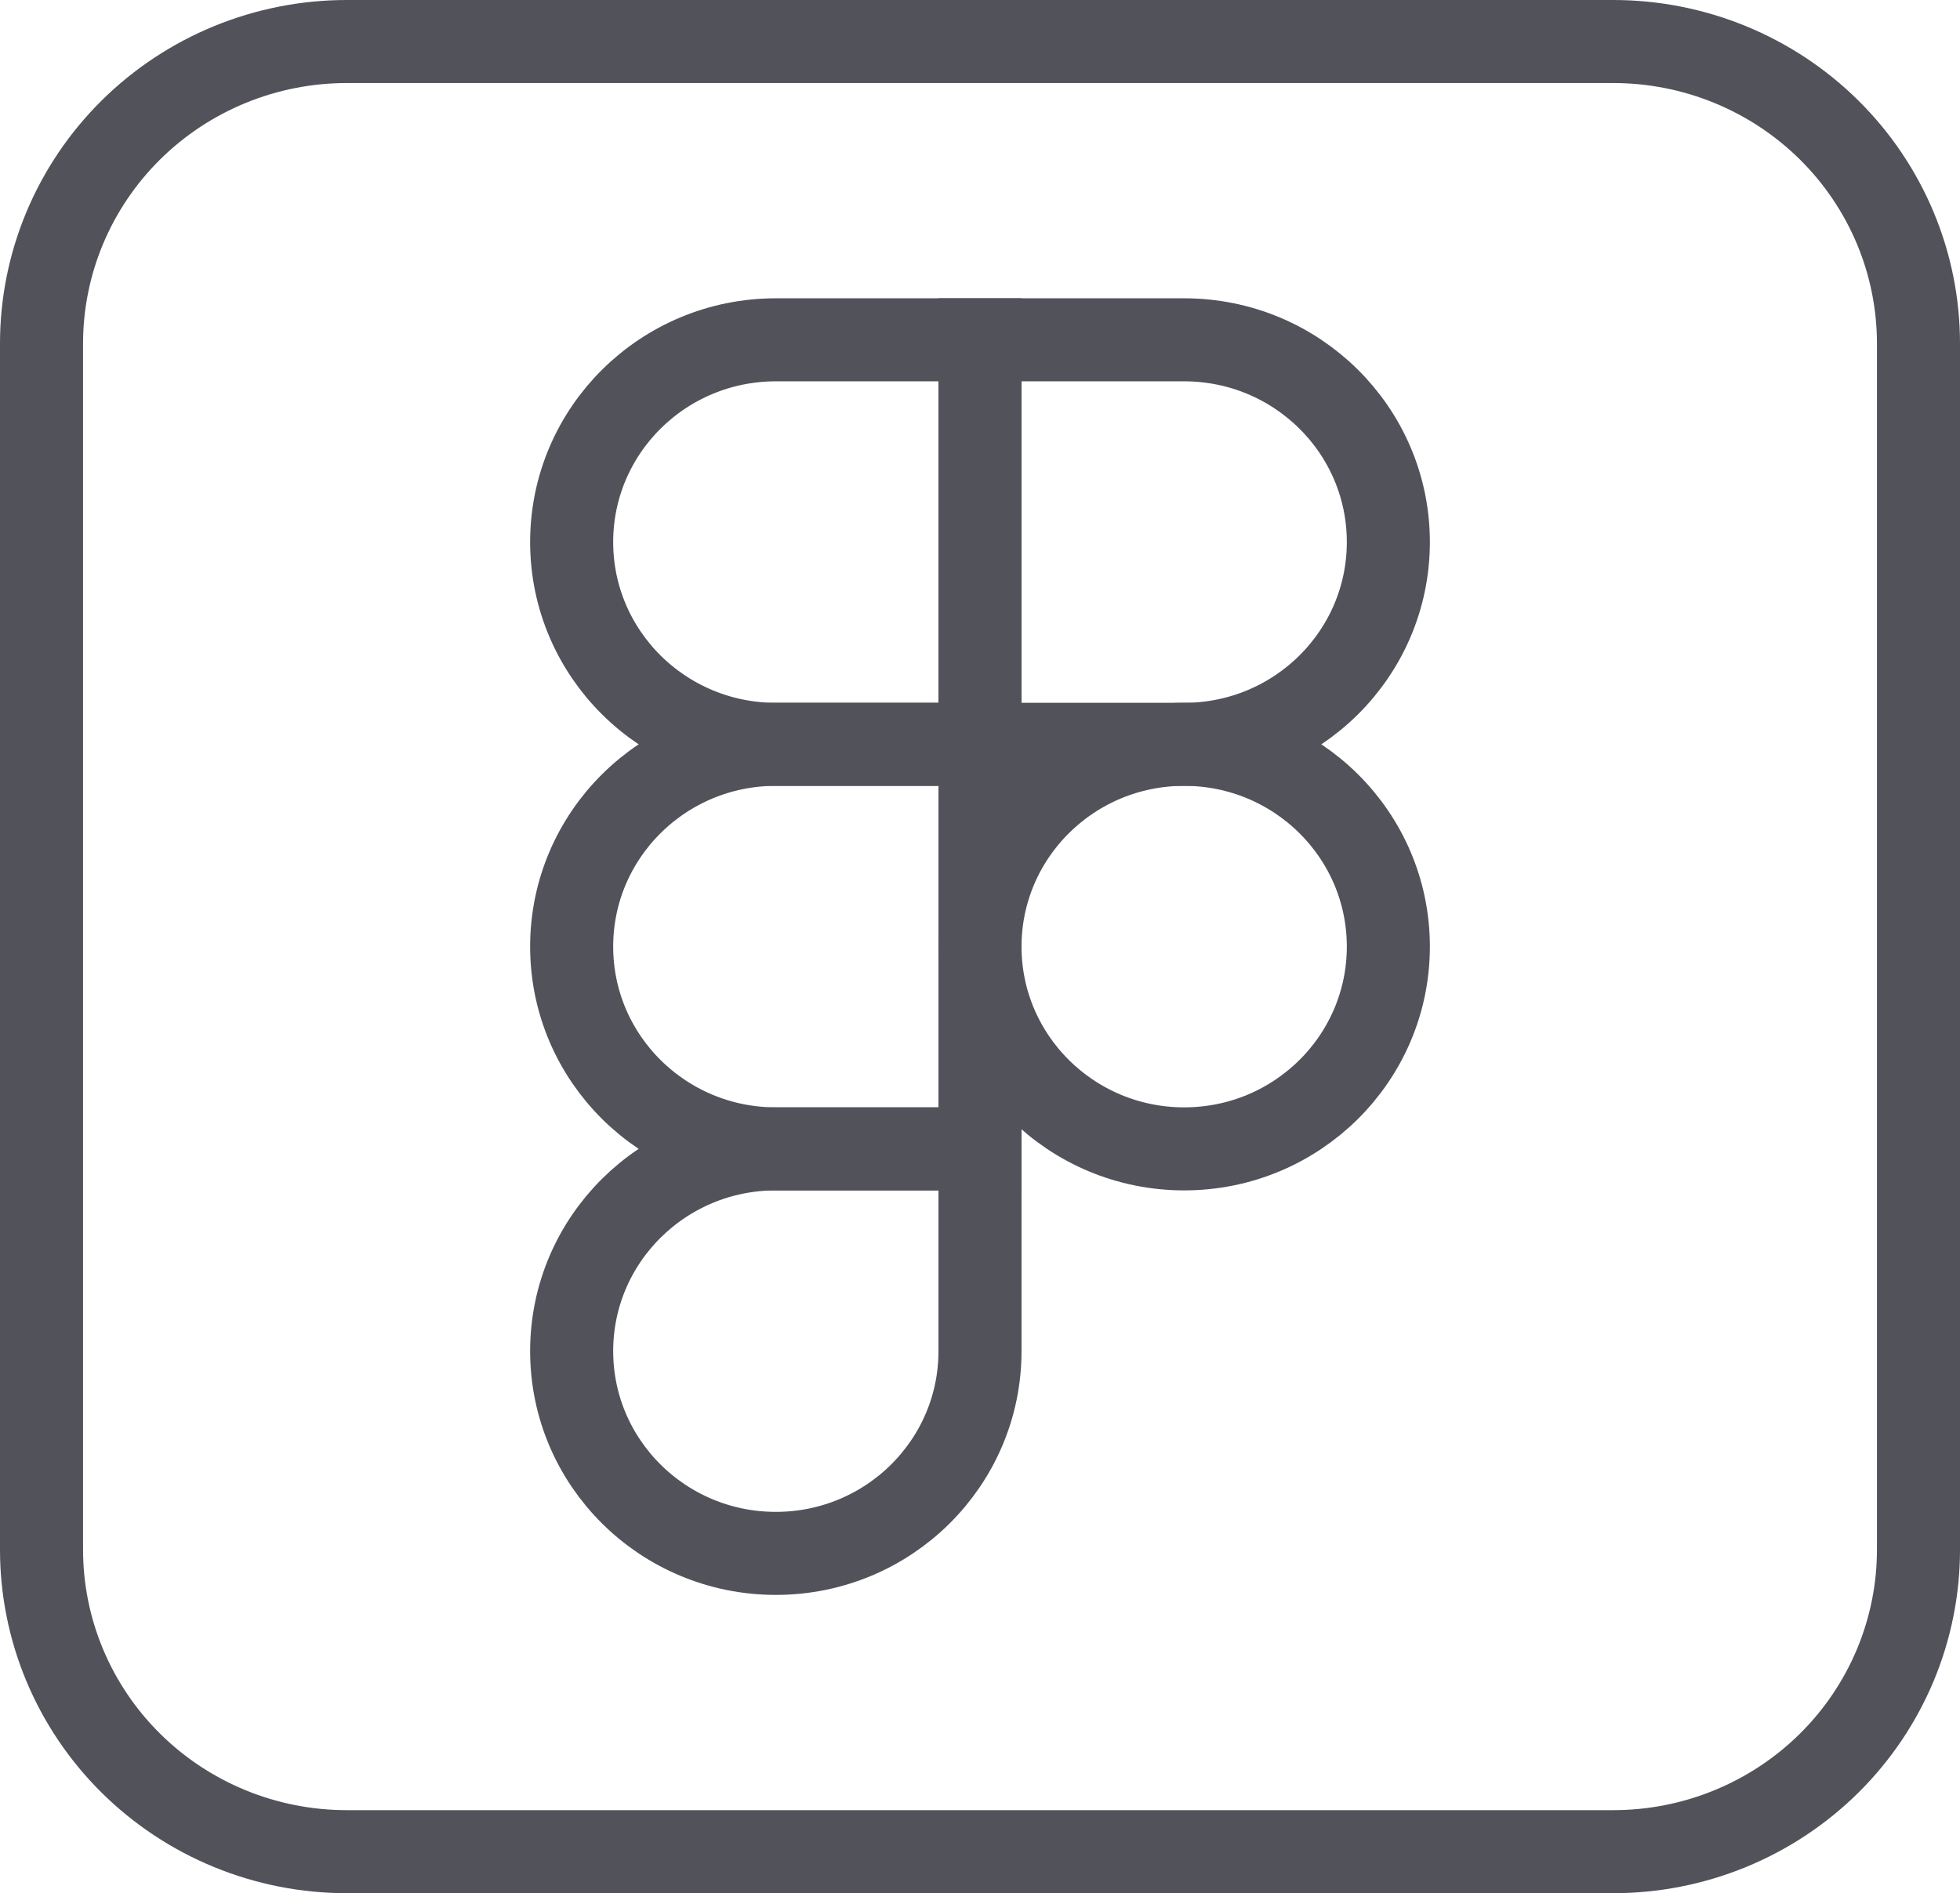 <svg width="59" height="57" viewBox="0 0 59 57" fill="none" xmlns="http://www.w3.org/2000/svg">
<g clip-path="url(#clip0_105_191)">
<path d="M48.552 1.25L48.553 1.25C49.763 1.249 50.961 1.484 52.078 1.942C53.195 2.4 54.209 3.071 55.063 3.917C55.917 4.763 56.593 5.767 57.054 6.871C57.515 7.975 57.751 9.157 57.75 10.351V10.353V46.647V46.649C57.751 47.843 57.515 49.025 57.054 50.129C56.593 51.233 55.917 52.237 55.063 53.083C54.209 53.929 53.195 54.6 52.078 55.058C50.961 55.516 49.763 55.751 48.553 55.75H48.552H10.448H10.447C9.237 55.751 8.039 55.516 6.922 55.058C5.805 54.6 4.791 53.929 3.937 53.083C3.083 52.237 2.407 51.233 1.946 50.129C1.485 49.025 1.249 47.843 1.25 46.649V46.647L1.25 10.353L1.25 10.351C1.249 9.157 1.485 7.975 1.946 6.871C2.407 5.767 3.083 4.763 3.937 3.917C4.791 3.071 5.805 2.4 6.922 1.942C8.039 1.484 9.237 1.249 10.447 1.25H10.448L48.552 1.25Z" stroke="#52525B" stroke-width="2.5"/>
<path d="M23.354 46.769C26.748 46.769 29.5 44.043 29.5 40.679V34.59H23.354C19.96 34.59 17.208 37.316 17.208 40.679C17.208 44.043 19.96 46.769 23.354 46.769Z" stroke="#52525B" stroke-width="2.5"/>
<path d="M17.208 28.5C17.208 25.137 19.96 22.41 23.354 22.41H29.5V34.59H23.354C19.96 34.59 17.208 31.863 17.208 28.5Z" stroke="#52525B" stroke-width="2.5"/>
<path d="M17.208 16.32C17.208 12.957 19.96 10.231 23.354 10.231H29.5V22.41H23.354C19.96 22.41 17.208 19.684 17.208 16.32Z" stroke="#52525B" stroke-width="2.5"/>
<path d="M29.5 10.231H35.646C39.04 10.231 41.792 12.957 41.792 16.32C41.792 19.684 39.04 22.41 35.646 22.41H29.5V10.231Z" stroke="#52525B" stroke-width="2.5"/>
<path d="M41.792 28.5C41.792 31.863 39.04 34.59 35.646 34.59C32.252 34.59 29.5 31.863 29.5 28.5C29.5 25.137 32.252 22.41 35.646 22.41C39.04 22.41 41.792 25.137 41.792 28.5Z" stroke="#52525B" stroke-width="2.5"/>
</g>
<defs>
<clipPath id="clip0_105_191">
<rect width="59" height="57" fill="white"/>
</clipPath>
</defs>
</svg>
